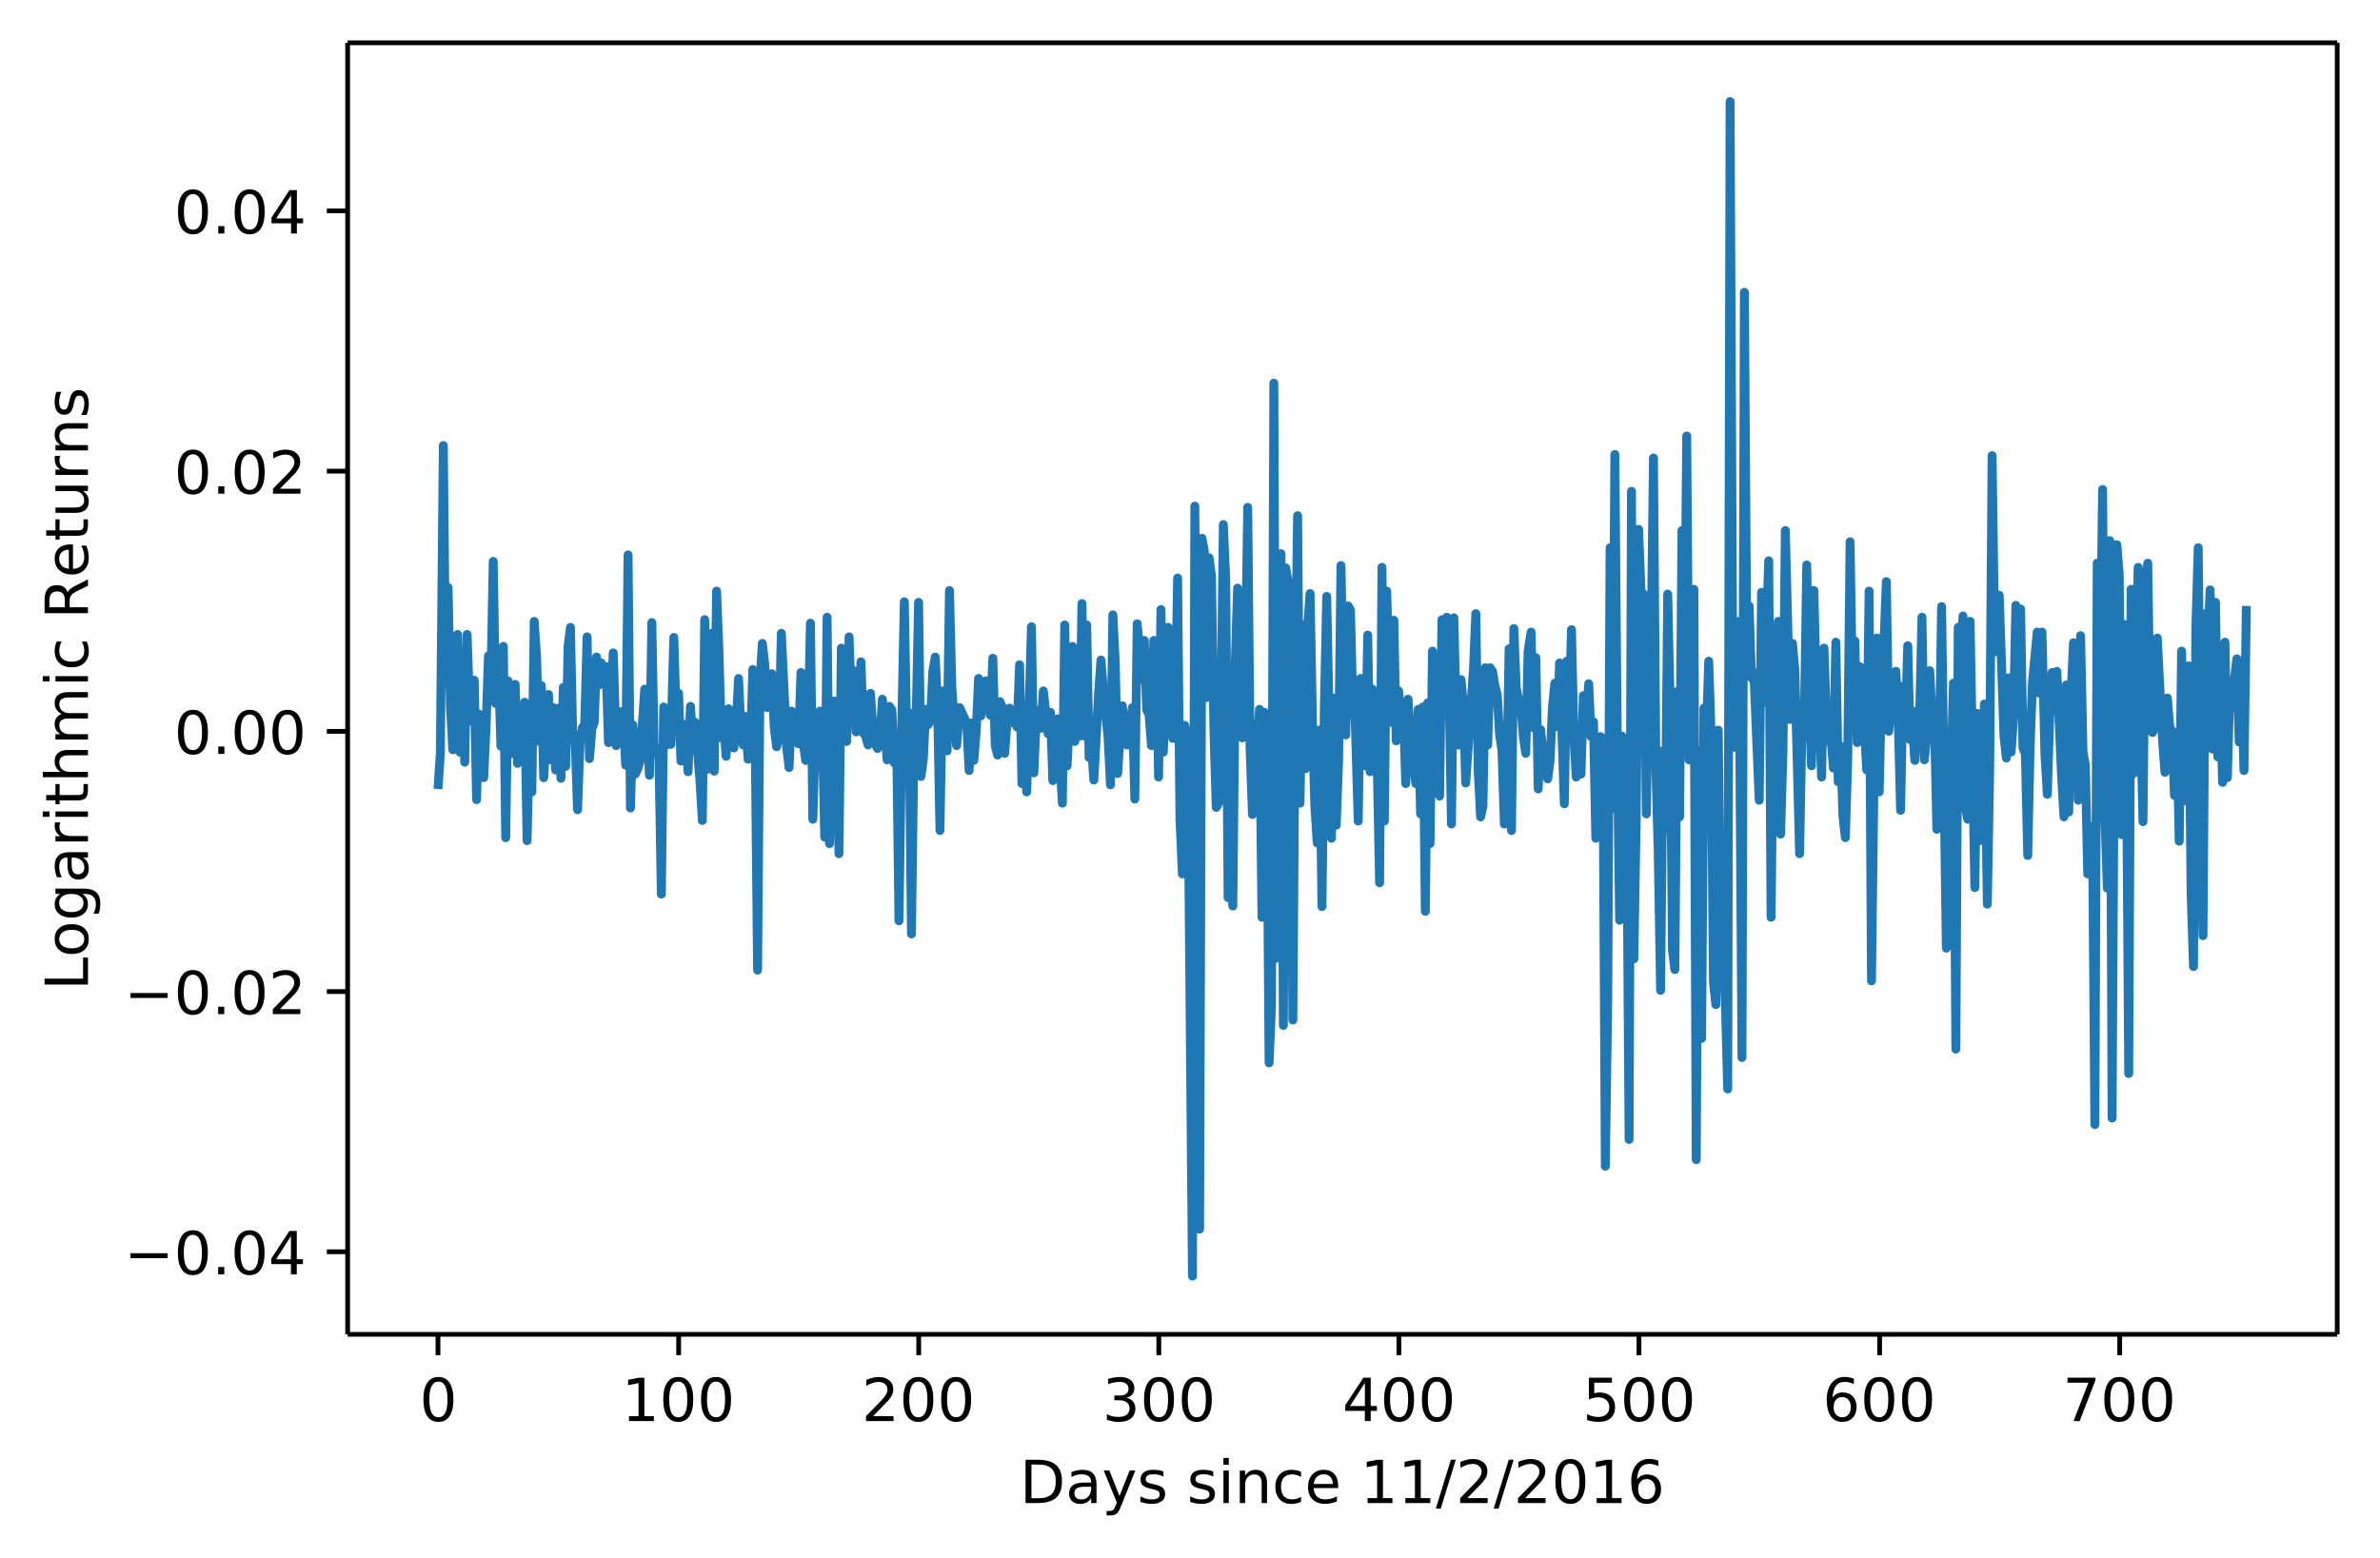 <svg height="349.6" viewBox="0 0 400.5 262.2" width="534" xmlns="http://www.w3.org/2000/svg" xmlns:xlink="http://www.w3.org/1999/xlink"><defs><style>*{stroke-linecap:butt;stroke-linejoin:round}</style></defs><g id="figure_1"><path d="M0 262.2h400.5V0H0z" fill="none" id="patch_1"/><g id="axes_1"><path d="M58.5 224.6h334.8V7.2H58.5z" fill="#fff" id="patch_2"/><g id="matplotlib.axis_1"><g id="xtick_1"><g id="line2d_1"><defs><path d="M0 0v3.5" id="m1a9acf5a40" stroke="#000" stroke-width=".8"/></defs><use x="73.7" xlink:href="#m1a9acf5a40" y="224.6" stroke="#000" stroke-width=".8"/></g><g id="text_1"><defs><path d="M31.8 66.4q-7.6 0-11.5-7.5-3.8-7.5-3.8-22.5t3.8-22.5q3.9-7.5 11.5-7.5 7.7 0 11.5 7.5T47 36.4q0 15-3.8 22.5t-11.5 7.5zm0 7.8q12.2 0 18.7-9.7T57 36.4Q57 18 50.5 8.3 44-1.4 31.8-1.4 19.5-1.4 13 8.3q-6.5 9.7-6.5 28 0 18.5 6.5 28.2 6.4 9.7 18.7 9.7z" id="DejaVuSans-48"/></defs><use xlink:href="#DejaVuSans-48" transform="matrix(.1 0 0 -.1 70.6 239.2)"/></g></g><g id="xtick_2"><use x="114.2" xlink:href="#m1a9acf5a40" y="224.6" stroke="#000" stroke-width=".8" id="line2d_2"/><g id="text_2"><defs><path d="M12.4 8.3h16.1v55.6L11 60.4v9l17.4 3.5h9.9V8.3h16V0H12.5z" id="DejaVuSans-49"/></defs><g transform="matrix(.1 0 0 -.1 104.6 239.2)"><use xlink:href="#DejaVuSans-49"/><use x="63.6" xlink:href="#DejaVuSans-48"/><use x="127.2" xlink:href="#DejaVuSans-48"/></g></g></g><g id="xtick_3"><use x="154.6" xlink:href="#m1a9acf5a40" y="224.6" stroke="#000" stroke-width=".8" id="line2d_3"/><g id="text_3"><defs><path d="M19.2 8.3h34.4V0H7.3v8.3l15.3 15.6q9.7 9.8 12.2 12.6 4.7 5.3 6.6 9 2 3.7 2 7.3 0 5.8-4.2 9.5-4 3.6-10.6 3.6-4.6 0-9.8-1.6-5.1-1.6-11-4.9v10q6 2.4 11.1 3.6 5.2 1.2 9.5 1.2 11.4 0 18-5.7 6.8-5.6 6.8-15 0-4.6-1.7-8.6-1.6-4-6-9.5l-7.9-8.2L19.2 8.3z" id="DejaVuSans-50"/></defs><g transform="matrix(.1 0 0 -.1 145 239.2)"><use xlink:href="#DejaVuSans-50"/><use x="63.6" xlink:href="#DejaVuSans-48"/><use x="127.2" xlink:href="#DejaVuSans-48"/></g></g></g><g id="xtick_4"><use x="195" xlink:href="#m1a9acf5a40" y="224.6" stroke="#000" stroke-width=".8" id="line2d_4"/><g id="text_4"><defs><path d="M40.6 39.3q7-1.5 11-6.3t4-11.8q0-10.8-7.4-16.7-7.4-6-21.1-6-4.6 0-9.4 1-4.9.9-10 2.7v9.5q4-2.4 8.9-3.6Q21.5 7 26.8 7q9.3 0 14.1 3.6 4.9 3.7 4.9 10.7 0 6.4-4.5 10Q36.8 35 28.7 35h-8.5V43h9q7.2 0 11 3 3.9 2.8 3.9 8.3 0 5.6-4 8.6t-11.4 3q-4 0-8.7-.9-4.6-.8-10.2-2.7v8.8q5.6 1.6 10.5 2.3 5 .8 9.3.8 11.2 0 17.8-5 6.5-5.2 6.5-13.9 0-6-3.5-10.2-3.4-4.2-9.8-5.8z" id="DejaVuSans-51"/></defs><g transform="matrix(.1 0 0 -.1 185.5 239.2)"><use xlink:href="#DejaVuSans-51"/><use x="63.6" xlink:href="#DejaVuSans-48"/><use x="127.2" xlink:href="#DejaVuSans-48"/></g></g></g><g id="xtick_5"><use x="235.4" xlink:href="#m1a9acf5a40" y="224.6" stroke="#000" stroke-width=".8" id="line2d_5"/><g id="text_5"><defs><path d="M37.8 64.3l-25-39h25zM35.2 73h12.4V25.4H58v-8.2H47.6V0h-9.8v17.2h-33v9.5z" id="DejaVuSans-52"/></defs><g transform="matrix(.1 0 0 -.1 225.9 239.2)"><use xlink:href="#DejaVuSans-52"/><use x="63.6" xlink:href="#DejaVuSans-48"/><use x="127.2" xlink:href="#DejaVuSans-48"/></g></g></g><g id="xtick_6"><use x="275.8" xlink:href="#m1a9acf5a40" y="224.6" stroke="#000" stroke-width=".8" id="line2d_6"/><g id="text_6"><defs><path d="M10.8 73h38.7v-8.4H19.8V46.7q2.2.8 4.3 1.1 2.2.4 4.3.4 12.2 0 19.4-6.7 7-6.7 7-18.1 0-11.8-7.2-18.3-7.4-6.5-20.7-6.5-4.6 0-9.4.8-4.7.7-9.8 2.3v10q4.4-2.5 9.1-3.6 4.7-1.2 9.9-1.2 8.5 0 13.4 4.4 5 4.5 5 12 0 7.7-5 12.1Q35 40 26.7 40q-4 0-7.9-.9-4-.9-8-2.7z" id="DejaVuSans-53"/></defs><g transform="matrix(.1 0 0 -.1 266.3 239.2)"><use xlink:href="#DejaVuSans-53"/><use x="63.6" xlink:href="#DejaVuSans-48"/><use x="127.2" xlink:href="#DejaVuSans-48"/></g></g></g><g id="xtick_7"><use x="316.3" xlink:href="#m1a9acf5a40" y="224.6" stroke="#000" stroke-width=".8" id="line2d_7"/><g id="text_7"><defs><path d="M33 40.4q-6.6 0-10.5-4.6-3.9-4.5-3.9-12.4T22.5 11Q26.4 6.4 33 6.4q6.7 0 10.5 4.6 4 4.5 4 12.4t-4 12.4q-3.8 4.6-10.5 4.6zm19.6 30.9v-9Q48.9 64.1 45 65q-3.8 1-7.5 1-9.8 0-15-6.7-5-6.6-5.8-19.9 2.9 4.3 7.2 6.5 4.4 2.3 9.6 2.3 11 0 17.4-6.7 6.3-6.6 6.3-18.1 0-11.2-6.6-18Q44-1.4 33-1.4q-12.6 0-19.3 9.7Q7 18 7 36.3 7 53.8 15.2 64q8.2 10.3 22 10.3 3.7 0 7.5-.7 3.8-.8 7.9-2.2z" id="DejaVuSans-54"/></defs><g transform="matrix(.1 0 0 -.1 306.7 239.2)"><use xlink:href="#DejaVuSans-54"/><use x="63.6" xlink:href="#DejaVuSans-48"/><use x="127.2" xlink:href="#DejaVuSans-48"/></g></g></g><g id="xtick_8"><use x="356.7" xlink:href="#m1a9acf5a40" y="224.6" stroke="#000" stroke-width=".8" id="line2d_8"/><g id="text_8"><defs><path d="M8.2 73h46.9v-4.3L28.6 0H18.3l25 64.6H8.1z" id="DejaVuSans-55"/></defs><g transform="matrix(.1 0 0 -.1 347.1 239.2)"><use xlink:href="#DejaVuSans-55"/><use x="63.6" xlink:href="#DejaVuSans-48"/><use x="127.2" xlink:href="#DejaVuSans-48"/></g></g></g><g id="text_9"><defs><path d="M19.7 64.8V8.1h11.9q15 0 22 6.8 7 6.9 7 21.6 0 14.7-7 21.5-7 6.8-22 6.8zm-9.9 8.1h20.3q21.2 0 31-8.8 10-8.8 10-27.6T61 8.8Q51.1 0 30.1 0H9.8z" id="DejaVuSans-68"/><path d="M34.3 27.5q-11 0-15.1-2.5-4.2-2.5-4.2-8.5 0-4.8 3.1-7.6 3.2-2.8 8.6-2.8 7.5 0 12 5.3t4.5 14v2zm17.9 3.7V0h-9v8.3q-3-5-7.7-7.3Q31-1.4 24.3-1.4 16-1.4 11 3.3 6 8 6 15.9q0 9.2 6.2 14 6.2 4.6 18.4 4.6h12.6v1q0 6.1-4 9.5-4.1 3.4-11.5 3.4-4.7 0-9.2-1.1-4.4-1.2-8.5-3.4v8.3q5 2 9.6 2.8 4.6 1 9 1 11.9 0 17.7-6.2 5.9-6.1 5.9-18.6z" id="DejaVuSans-97"/><path d="M32.2-5q-3.8-9.8-7.5-12.8-3.6-3-9.6-3H7.9v7.5h5.3q3.7 0 5.7 1.8 2.1 1.7 4.6 8.3l1.6 4L3 54.8h9.5l17-42.8 17.2 42.8h9.5z" id="DejaVuSans-121"/><path d="M44.3 53v-8.4q-3.8 2-8 2.9-4 1-8.4 1-6.7 0-10-2-3.4-2.1-3.4-6.2 0-3.1 2.4-5 2.4-1.7 9.6-3.3l3-.7q9.7-2 13.7-5.8 4-3.7 4-10.4 0-7.6-6-12-6-4.5-16.6-4.5-4.4 0-9.1.8-4.8.9-10 2.6v9.3q5-2.6 9.7-4 4.9-1.2 9.6-1.2 6.4 0 9.8 2.2 3.4 2.2 3.4 6.1 0 3.7-2.5 5.6-2.4 2-10.8 3.8l-3.1.7q-8.4 1.8-12 5.4-3.8 3.6-3.8 10 0 7.7 5.5 11.9Q16.7 56 26.8 56q5 0 9.4-.7 4.4-.8 8-2.2z" id="DejaVuSans-115"/><path d="M9.4 54.7h9V0h-9zm0 21.3h9V64.6h-9z" id="DejaVuSans-105"/><path d="M54.9 33V0h-9v32.7q0 7.8-3 11.6-3 3.9-9.1 3.9-7.3 0-11.5-4.7Q18.1 39 18.1 31V0h-9v54.7h9v-8.5q3.2 5 7.6 7.4Q30.1 56 35.8 56q9.4 0 14.2-5.8Q55 44.3 55 33z" id="DejaVuSans-110"/><path d="M48.8 52.6v-8.4Q45 46.3 41 47.3q-3.8 1-7.7 1-8.7 0-13.6-5.5Q15 37.3 15 27.3t4.8-15.6q4.9-5.5 13.6-5.5 4 0 7.7 1 3.9 1.1 7.7 3.2V2.1Q45 .3 41-.5q-4-1-8.6-1-12.3 0-19.6 7.8-7.3 7.8-7.3 21 0 13.4 7.4 21Q20.2 56 33 56q4.2 0 8.1-.9 4-.8 7.7-2.5z" id="DejaVuSans-99"/><path d="M56.2 29.6v-4.4H14.9q.6-9.3 5.6-14.1 5-4.9 14-4.9 5 0 10 1.3 4.8 1.2 9.6 3.8V2.8q-4.8-2-10-3.1-5-1.1-10.2-1.1-13.1 0-20.7 7.6-7.7 7.6-7.7 20.6 0 13.4 7.3 21.3Q20 56 32.3 56q11 0 17.5-7.1 6.4-7.1 6.4-19.3zm-9 2.6q0 7.4-4.1 11.8-4 4.4-10.7 4.4-7.5 0-12-4.3-4.5-4.2-5.2-12z" id="DejaVuSans-101"/><path d="M25.4 73h8.3L8.3-9.4H0z" id="DejaVuSans-47"/></defs><g transform="matrix(.1 0 0 -.1 171.6 253)"><use xlink:href="#DejaVuSans-68"/><use x="77" xlink:href="#DejaVuSans-97"/><use x="138.3" xlink:href="#DejaVuSans-121"/><use x="197.5" xlink:href="#DejaVuSans-115"/><use x="249.6" xlink:href="#DejaVuSans-32"/><use x="281.3" xlink:href="#DejaVuSans-115"/><use x="333.4" xlink:href="#DejaVuSans-105"/><use x="361.2" xlink:href="#DejaVuSans-110"/><use x="424.6" xlink:href="#DejaVuSans-99"/><use x="479.6" xlink:href="#DejaVuSans-101"/><use x="541.1" xlink:href="#DejaVuSans-32"/><use x="572.9" xlink:href="#DejaVuSans-49"/><use x="636.5" xlink:href="#DejaVuSans-49"/><use x="700.1" xlink:href="#DejaVuSans-47"/><use x="733.8" xlink:href="#DejaVuSans-50"/><use x="797.5" xlink:href="#DejaVuSans-47"/><use x="831.2" xlink:href="#DejaVuSans-50"/><use x="894.8" xlink:href="#DejaVuSans-48"/><use x="958.4" xlink:href="#DejaVuSans-49"/><use x="1022" xlink:href="#DejaVuSans-54"/></g></g></g><g id="matplotlib.axis_2"><g id="ytick_1"><g id="line2d_9"><defs><path d="M0 0h-3.5" id="m367b490a84" stroke="#000" stroke-width=".8"/></defs><use x="58.5" xlink:href="#m367b490a84" y="210.7" stroke="#000" stroke-width=".8"/></g><g id="text_10"><defs><path d="M10.6 35.5h62.6v-8.3H10.6z" id="DejaVuSans-8722"/><path d="M10.7 12.4H21V0H10.7z" id="DejaVuSans-46"/></defs><g transform="matrix(.1 0 0 -.1 20.9 214.5)"><use xlink:href="#DejaVuSans-8722"/><use x="83.8" xlink:href="#DejaVuSans-48"/><use x="147.4" xlink:href="#DejaVuSans-46"/><use x="179.2" xlink:href="#DejaVuSans-48"/><use x="242.8" xlink:href="#DejaVuSans-52"/></g></g></g><g id="ytick_2"><use x="58.5" xlink:href="#m367b490a84" y="166.9" stroke="#000" stroke-width=".8" id="line2d_10"/><g transform="matrix(.1 0 0 -.1 20.9 170.7)" id="text_11"><use xlink:href="#DejaVuSans-8722"/><use x="83.8" xlink:href="#DejaVuSans-48"/><use x="147.4" xlink:href="#DejaVuSans-46"/><use x="179.2" xlink:href="#DejaVuSans-48"/><use x="242.8" xlink:href="#DejaVuSans-50"/></g></g><g id="ytick_3"><use x="58.5" xlink:href="#m367b490a84" y="123.1" stroke="#000" stroke-width=".8" id="line2d_11"/><g transform="matrix(.1 0 0 -.1 29.3 126.9)" id="text_12"><use xlink:href="#DejaVuSans-48"/><use x="63.6" xlink:href="#DejaVuSans-46"/><use x="95.4" xlink:href="#DejaVuSans-48"/><use x="159" xlink:href="#DejaVuSans-48"/></g></g><g id="ytick_4"><use x="58.5" xlink:href="#m367b490a84" y="79.3" stroke="#000" stroke-width=".8" id="line2d_12"/><g transform="matrix(.1 0 0 -.1 29.3 83.1)" id="text_13"><use xlink:href="#DejaVuSans-48"/><use x="63.6" xlink:href="#DejaVuSans-46"/><use x="95.4" xlink:href="#DejaVuSans-48"/><use x="159" xlink:href="#DejaVuSans-50"/></g></g><g id="ytick_5"><use x="58.5" xlink:href="#m367b490a84" y="35.5" stroke="#000" stroke-width=".8" id="line2d_13"/><g transform="matrix(.1 0 0 -.1 29.3 39.3)" id="text_14"><use xlink:href="#DejaVuSans-48"/><use x="63.6" xlink:href="#DejaVuSans-46"/><use x="95.4" xlink:href="#DejaVuSans-48"/><use x="159" xlink:href="#DejaVuSans-52"/></g></g><g id="text_15"><defs><path d="M9.8 73h9.9V8.2h35.5V0H9.8z" id="DejaVuSans-76"/><path d="M30.6 48.4q-7.2 0-11.4-5.6Q15 37 15 27.3t4.2-15.5q4.1-5.6 11.4-5.6 7.2 0 11.4 5.7 4.2 5.6 4.2 15.4 0 9.7-4.2 15.4-4.2 5.7-11.4 5.7zm0 7.6q11.7 0 18.4-7.6 6.7-7.6 6.7-21.1 0-13.4-6.7-21-6.7-7.7-18.4-7.7-11.8 0-18.4 7.6Q5.5 14 5.5 27.3q0 13.5 6.7 21Q18.8 56 30.6 56z" id="DejaVuSans-111"/><path d="M45.4 28q0 9.8-4 15.1-4 5.4-11.3 5.4-7.2 0-11.3-5.4-4-5.4-4-15.1t4-15.1q4-5.4 11.3-5.4 7.3 0 11.3 5.4 4 5.4 4 15zm9-21.2q0-14-6.2-20.8-6.2-6.8-19-6.8-4.7 0-9 .7-4.1.7-8 2.2v8.7q3.9-2.1 7.7-3.1 3.9-1 7.9-1 8.8 0 13.2 4.5 4.4 4.6 4.4 14v4.4q-2.8-4.8-7.1-7.2Q33.9 0 27.9 0q-10 0-16.2 7.7Q5.5 15.3 5.5 28q0 12.7 6.2 20.3Q17.8 56 27.9 56q6 0 10.4-2.4 4.3-2.4 7.1-7.2v8.3h9z" id="DejaVuSans-103"/><path d="M41.1 46.3q-1.5.9-3.3 1.3-1.8.4-4 .4-7.5 0-11.6-5-4-5-4-14.2V0H9v54.7h9v-8.5q2.9 5 7.4 7.4Q30 56 36.5 56l2-.1 2.6-.4z" id="DejaVuSans-114"/><path d="M18.3 70.2V54.7h18.5v-7H18.3V18q0-6.7 1.8-8.6 1.9-1.9 7.5-1.9h9.2V0h-9.2Q17.2 0 13.2 3.9T9.2 18v29.7H2.8v7h6.6v15.5z" id="DejaVuSans-116"/><path d="M54.9 33V0h-9v32.7q0 7.8-3 11.6-3 3.9-9.1 3.9-7.3 0-11.5-4.7Q18.1 39 18.1 31V0h-9v76h9V46.2q3.2 5 7.6 7.4Q30.1 56 35.8 56q9.4 0 14.2-5.8Q55 44.3 55 33z" id="DejaVuSans-104"/><path d="M52 44.2q3.4 6 8 9Q64.9 56 71 56q8.6 0 13.3-6 4.6-6 4.6-17V0h-9v32.7q0 7.9-2.8 11.7-2.8 3.8-8.5 3.8-7 0-11-4.7-4-4.6-4-12.6V0h-9.1v32.7q0 8-2.8 11.7-2.8 3.8-8.6 3.8-6.9 0-11-4.7-4-4.6-4-12.6V0h-9v54.7h9v-8.5q3 5 7.4 7.4Q29.8 56 35.7 56q6 0 10.1-3 4.2-3 6.2-8.8z" id="DejaVuSans-109"/><path d="M44.4 34.2q3.2-1 6.2-4.6 3-3.5 6-9.7L66.6 0H56l-9.3 18.7q-3.6 7.3-7 9.7-3.4 2.4-9.3 2.4H19.7V0H9.8v73h22.3q12.5 0 18.6-5.3Q57 62.5 57 51.9q0-6.9-3.2-11.4-3.2-4.6-9.3-6.3zM19.7 64.8V38.9H32q7.1 0 10.7 3.3 3.7 3.3 3.7 9.7 0 6.4-3.7 9.6-3.6 3.3-10.7 3.3z" id="DejaVuSans-82"/><path d="M8.5 21.6v33h9V22q0-7.7 3-11.6 3-4 9-4 7.4 0 11.6 4.7 4.2 4.7 4.2 12.7v31h9V0h-9v8.4Q42 3.4 37.7 1q-4.3-2.4-10-2.4-9.4 0-14.3 5.8-4.9 5.9-4.9 17.2zM31.1 56z" id="DejaVuSans-117"/></defs><g transform="matrix(0 -.1 -.1 0 14.8 166.7)"><use xlink:href="#DejaVuSans-76"/><use x="55.7" xlink:href="#DejaVuSans-111"/><use x="116.9" xlink:href="#DejaVuSans-103"/><use x="180.4" xlink:href="#DejaVuSans-97"/><use x="241.6" xlink:href="#DejaVuSans-114"/><use x="282.7" xlink:href="#DejaVuSans-105"/><use x="310.5" xlink:href="#DejaVuSans-116"/><use x="349.7" xlink:href="#DejaVuSans-104"/><use x="413.1" xlink:href="#DejaVuSans-109"/><use x="510.5" xlink:href="#DejaVuSans-105"/><use x="538.3" xlink:href="#DejaVuSans-99"/><use x="593.3" xlink:href="#DejaVuSans-32"/><use x="625.1" xlink:href="#DejaVuSans-82"/><use x="694.5" xlink:href="#DejaVuSans-101"/><use x="756" xlink:href="#DejaVuSans-116"/><use x="795.2" xlink:href="#DejaVuSans-117"/><use x="858.6" xlink:href="#DejaVuSans-114"/><use x="899.7" xlink:href="#DejaVuSans-110"/><use x="963.1" xlink:href="#DejaVuSans-115"/></g></g></g><path clip-path="url(#paa24c8d079)" d="M73.7 132.8l.4-6 .5-51.8.4 39.9.4-16 .4 20 .4 7.3.4-2.8.4-16.6.4 19.8.4-13.7.4 15.4.4-21.5.4 11.6.4 3 .4-6.9.4 20.1.4-14.4.4 8.7.4 2 .4-8.7.4-11.8.4 5.2.4-21.1.4 23.9.4-8.3.5 15.5.4-16.8.4 32.2.4-26.4.4 12.3.4-8.1.4-3.6.4 13.3.4-1.3.4-6.8.4-2.2.4 23.3.4-17.8.4 9.6.4-28.7.4 6 .4 14.2.4-9.4.4 15.5.8-14 .4 11 .4-8.8.4 10.5.5-10.4.4 11.8.4-15.3.4 13.3.4-20.2.4-3.2.4 19.1.4.3.4 11.3.4-11.2.4-2.6.4-.6.4-14.7.4 20.5.4-5 .4-1.1.4-11 .4 4.7.4-3.7.4 2.7.4-2.1.4 12.8.4-5.6.4-9.5.5 15.6.4-3.3.4-2.4.4 1 .4 8 .4-35.4.4 42.6.4-14 .4 8.3.4-.8.4-1.4.8-12.1.4 6.3.4 8.2.4-25.7.4 21.9.4-.7.4 1.5.4 23 .4-31.5.4 6.4.4-.4.4.3.5-18 .4 13.4.4-4 .4 11.4.4-1.4.4-4.8.4 8 .4-11 .4 6 .4-3.3.8 9.8.4 6.7.4-33.8.4 25.2.4-2.6.4-20.3.4 23.2.4-30.3.4 10.3.4 14.4.4-2.3.4 5.4.4-8 .5 1.2.4 5.4.4-4 .4-7.7.4 8.8.4 2.4.4-4.8.4 7.2.4-1.5.4-13.6.4 12 .4 38.6.4-48.3.4-6.7.4 3.5.4 7.3.4-1.4.4-4.3.4 9 .4 3.3.4-1.6.4-17.5.4 8.4.5 10.8.4 3.4.4-9.5.8 5.2.4.3.4-12 .4 12 .4 2.8.4-5.5.4-17.6.4 33 .4-13.5.4-.3.4-4.4.4 2.7.4 18.5.4-37 .4 38.1.4-22.3.4-1.7.4 2 .4 23.7.4-34.6.5 12 .4 3.7.4-17.6.4 11.8.4-6.1.4 10.3.4-1.4.4-10.4.4 12 .4.5.4 1.5.4-8.7.4 5.8.4 2.7.4.8.4-1.3.4-7 .4 4.3.4 5.9.4-9 .4.6.4 8.9.4-4.5.4 31.1.5-34.7.4-19 .4 22.9.4-4.2.4 37.2.4-30 .4-6.6.4-19.2.4 29.3.4-3 .4-8.3.4 2.6.4-.7.4-8.3.4-2.4.4 8.2.4 21 .4-23.5.4 7.2.4 2.9.4-27 .4 16.3.4 5.7.4 4.1.5-6.4 1.2 2.6.4 8 .4-8 .4 6.3.4-5 .4-8.8.4 6.3.4-5.5.4-.4.4 3.8.4 2 .4-9.6.4 14.7.4 1.6.4-9 .4 1 .4 7.7.4-5.6.4-2 .4 2.4.4-.1.5.9.4-10.5.4 20 .4-12.3.4 13.7.8-27.8.4 24.6.4-9 .4-1.5.4 3 .4-6.3.8 7.2.4-3.6.4 11.5.4-6.3.4-4.1.8 14.2.4-30 .4 23.7.4-8.6.5-11.5.4 16 .4-6.2.4 5.3.4-22.3.4 22.3.4-18.7.4 22.3.4-2 .4 5.8.8-14.6.4-5.6.4 5 .8 8 .4 8 .4-28.6.4 7.9.4 18.8.8-11.4.4 5.3.4 1.3.5-4 .4-2.3.4 15.4.4-29.5.8 9.3.4-6.5.4 11.7.4.8.4 5.2.4-17.7.4.6.4 22.4.4-28.2.4 24 .4-13 .4-8 .4 12.7.4 6 .4-2.5.4-24.5.4 40.6.4 9.2.4-25 .5 2.4.8 90.3.4-129.6.4 48.9.4 72.8.4-116.3.4 2.2.4 24.6.4-23.5.4 3 .4 25.4.4 13.6.4-.7.4-14.2.4-32.7.4 9.2.4 53.6.4-3.6.4 5 .4-40.5.4-13 .4 18.3.4 6.9.5-10.8.4-28 .4 40.5.4 11.2.4-1.4.4-10.9.4-5.4.4 35 .4-34.5.4 7.2.4 51.8.4-9.4.4-105 .4 96.8.8-68.1.4 79.4.4-77 .4 2.3.4 10.2.4 63.6.4-55.9.4-29 .4 48.4.5-30 .4 24.2.4-24 .4-5.5.4 21.4.4 14.4.4 6.2.4-19 .4 29.7.4-33.5.4-18.7.8 40.7.4-23.6.4 21.4.4-10.9.4-32.8.4 20.3.4 8.2.4-21.7.4.7.4 16.7.4 1.8.5 17 .4-24 .4 10.8.4 3.9.4-22 .4 23 .4-13.9.4 11.5.4.8.4 20.3.4-53.1.4 42.7.4-38.7.4 13.8.4 8.3.4-17.2.4 20.3.4-8.4.4 4.5.4-1.5.4 12.6.4-14.2.4 7.6.4 2.5.5 4.1.4-12.5.4 17.6.4-18 .4 34.4.4-35.1.4 23.7.4-32.4.4 11.8.4-5 .4 17.6.4-29.7.4.3.4-.7.4 11.6.4 23.2.4-34.7.4 16.7.4 4.7.4-11 .4 4 .4 13.4 1.3-19.1.4-9.4.4 26.5.4 7.7.4-1.8.4-23.3.4 13 .4-13 .4.6.4 2.4.4 1.5.4 6.8.4 2.6.4 12.4.4-6.8.4-22.7.4 30.6.4-34 .4 10 .4 2 .4.8.4 5.4.4 2.8.4-17.2.5-3.2.4 16.1.4-11.8.4 22.1.4-10 .4 4 .8 4.3.4-3.1.4-9 .4-4 .4 7.3.4-10.7.8 23.7.4-24 .4 9 .4-14.3.4 18 .4 6.8.4-4.8.4 4.3.4-13.2.4 6 .5-8 .4 8.9.4-2.5.4 19.6.4-5.9.4-11.2.4 2.2.4 70.1.4-27.7.4-76.4.4 43.9.4-59.6.4 47.2.4 31.2.4-31 .4 8.6.4 2.7.4 56.6.4-109.1.4 78.7.4-23.9.4-48.4.4 10.4.5.6.4 36.9.4-26.1.4-1.5.4-32.3.4 51.5.4 14.7.4 23.4.4-40.3.4 13.3.4-39.7.4 18.2.4 41.7.4 3.3.4-46.8.4 21.1.4-48.2.4 26.7.4-42.6.4 54.5.4-22.7.4-6 .4 96 .4-68.8.5 48.4.4-55.6.4 4.7.4-12.6.4 12.2.4 41.8.4 3.8.4-46.2.4 34.2.4.8.4 10.8.4 14.6.4-166.2.4 87.3.4 21.4.4-21.2.4 15.7.4 57.7.4-128.8.4 58.6.4-5.8.4 12.1.4-.9.9 21.5.4-35 .4 18.5.8-23.8.4 60 .4-36.1.4 1.8.4-15.5.4 35.8.4-14.1.4-37 .8 31.8.4-12.8.4 4.5.8 30.9.4-22 .4-.1.4-26.5.4 21.4.4 12.4.4-29.5.5 20.4.4-.6.4 11.6.4-21.7.4 11.3.4 4.4.4-.5.4 5 .4-21.2.4 23.5.4-6 .4 11.8.4 3.6.4-13.2.4-36.6.4 25.4.4-8.7.4 17.1.4-12.8.4 2.8.8 14.6.4-30.1.4 65.6.5-40.2.4-17.5.4 25.9.4-18 .4-6.9.4-10.5.4 25.2.4-4.7.4.1.4-5.5.4 7.8.4 15.6.4-20.9.4 7.5.4-14.3.4 15.8.4-2.5.4 6 .4-8.4.4 1.3.4-17 .4 24 .4-4 .5-11 .4 7.9.4.2.4 18.6.4-11.8.4-25.7.8 57.5.4-33 .4 3.1.4-14.7.4 61.6.4-71 .4 4.8.4-6.7.4 32.2.4 2 .4-33.3.8 44.8.4-29.3.4 21.4.4-3.2.4-19.8.5 33.7.4-23 .4-52.5.4 28.6.4 4.4.4-9.5.8 23.7.4 3.7.4-13.5.4 12.5.4-5.5.4-19.2.4 14.7.4-14.1.4 23.4.4 1 .4 17.1.4-18.2.4-11 .8-8.4.4 10.3.4-10.3.5 20.7.4 6.6.4-13.3.4-7.2.4 5 .4-5.2.8 17.6.4 6.9.4-22.2.4 21.4.4-19.8.4-8.7.4 4.7.4 21.8.4-27.7.4 19.6.4 2.2.4 18.3.8-8 .4 50.2.4-94.5.4 26.6.5-39 .4 55.2.4 11.9.4-58.5.4 97.2.4-70.5.4-26 .4 5 .4 43.8.4-35.4.4 19.1.4 56.5.4-81.5.4 31 .4-21.4.4-13.3.4 26.2.4 16.6.4-38.8.4-4.7.4 26.3.4 2.2.4-.9.4-15 .9 17.3.4 5.3.4-12.5.4 4.9.4.7.4 10.8.4-10.6.4 18.3.4-32 .4 18.8.4 6.4.4-22.7.4 38 .4 12.6.4-57 .4-13.5.4 40.7.4 24.6.4-54.2.4 5.8.4-9.8.4 26.8.5-24.7.4 26 .4-10.3.4 14.6.4-23.6.4 22.8.4-14 .4 2 .4-4.7.4-3.3.4 14 .4-9 .4 13.8.4-27.7h0" fill="none" stroke="#1f77b4" stroke-linecap="square" stroke-width="1.5" id="line2d_14"/><path d="M58.5 224.6V7.2" fill="none" stroke="#000" stroke-linecap="square" stroke-width=".8" id="patch_3"/><path d="M393.3 224.6V7.2" fill="none" stroke="#000" stroke-linecap="square" stroke-width=".8" id="patch_4"/><path d="M58.5 224.6h334.8" fill="none" stroke="#000" stroke-linecap="square" stroke-width=".8" id="patch_5"/><path d="M58.5 7.2h334.8" fill="none" stroke="#000" stroke-linecap="square" stroke-width=".8" id="patch_6"/></g></g><defs><clipPath id="paa24c8d079"><path d="M58.5 7.2h334.8v217.4H58.5z"/></clipPath></defs></svg>